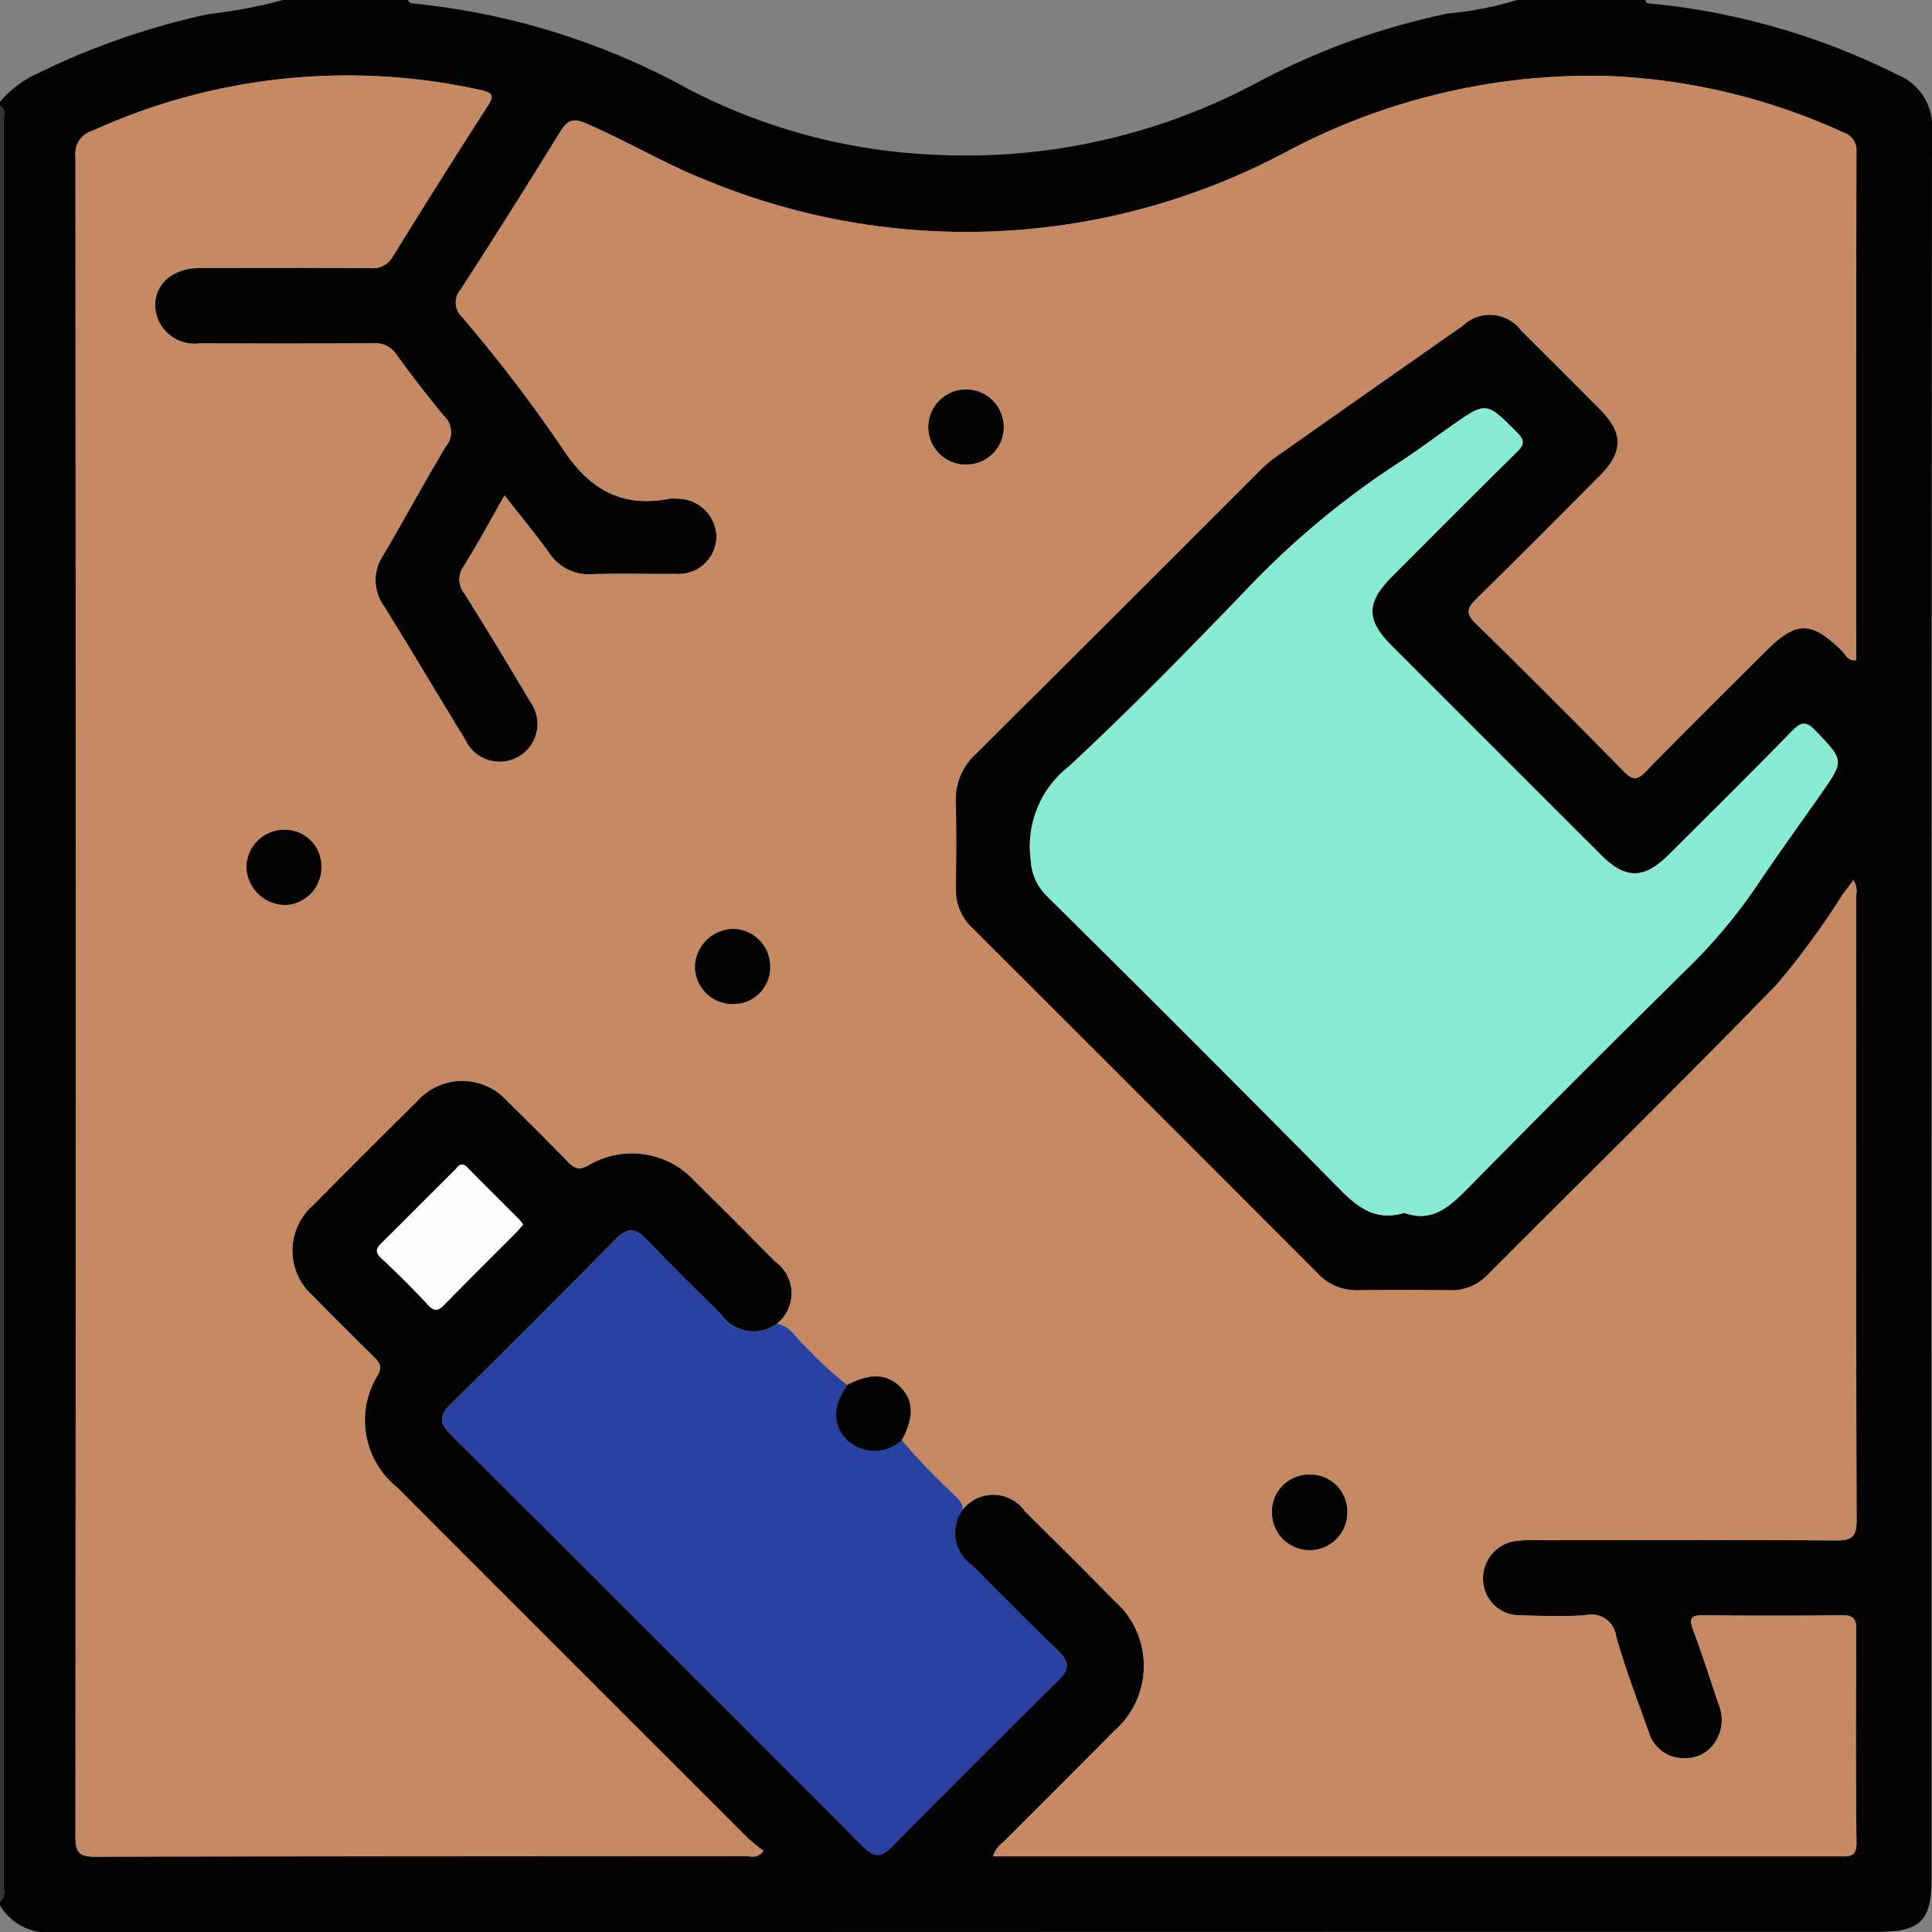 <svg id="Grupo_144999" data-name="Grupo 144999" xmlns="http://www.w3.org/2000/svg" xmlns:xlink="http://www.w3.org/1999/xlink" width="79.989" height="80" viewBox="0 0 79.989 80">
  <rect x="0" y="0" width="79.989" height="80" fill="#808080" stroke="none"/>
  <defs>
    <clipPath id="clip-path">
      <rect id="Rectángulo_45704" data-name="Rectángulo 45704" width="79.989" height="80" fill="none"/>
    </clipPath>
  </defs>
  <g id="Grupo_144998" data-name="Grupo 144998" clip-path="url(#clip-path)">
    <path id="Trazado_275362" data-name="Trazado 275362" d="M11.718,0h5.156c.051.048.1.133.152.137a29.685,29.685,0,0,1,11.45,3.537A24.3,24.3,0,0,0,38.865,6.414,25.533,25.533,0,0,0,52.148,3.365,29.593,29.593,0,0,1,59.958.556,13.584,13.584,0,0,0,62.806,0h5.312c.039.175.182.142.305.154A29.116,29.116,0,0,1,78.54,3.084a2.319,2.319,0,0,1,1.449,2.383q-.034,36.12-.017,72.24c0,1.829-.44,2.275-2.242,2.275Q40,79.982,2.279,80A2.331,2.331,0,0,1,0,78.888v-.156c.262-.2.151-.48.151-.724Q.158,41.551.15,5.094c0-.242.12-.527-.15-.72V4.218A4.311,4.311,0,0,1,1.5,3.069,30.732,30.732,0,0,1,8.654.58,20.793,20.793,0,0,0,11.718,0m28.14,62.5a1.606,1.606,0,0,1,2.58.073c1.24,1.227,2.48,2.454,3.7,3.7a3.582,3.582,0,0,1-.016,5.4c-1.516,1.54-3.054,3.059-4.577,4.591a1.109,1.109,0,0,0-.428.591H62.309q6.913,0,13.826,0c.4,0,.737.063.729-.572-.036-2.941-.023-5.884-.008-8.825,0-.437-.123-.588-.572-.583q-2.89.031-5.78,0c-.483,0-.584.119-.41.585.382,1.022.711,2.063,1.062,3.1A1.677,1.677,0,0,1,71.09,72a1.464,1.464,0,0,1-1.419.793,1.486,1.486,0,0,1-1.4-1.059c-.47-1.322-.981-2.634-1.357-3.983a1.025,1.025,0,0,0-1.266-.874c-.908.057-1.822.032-2.733,0a1.506,1.506,0,0,1-1.508-1.4,1.557,1.557,0,0,1,1.32-1.669,4.827,4.827,0,0,1,.856-.041c4.14,0,8.28-.018,12.42.014.675.005.868-.147.866-.85-.027-8.617-.017-17.235-.022-25.852a.829.829,0,0,0-.11-.636c-.174.232-.328.431-.476.635a32.256,32.256,0,0,1-2.719,3.708C69.6,44.835,65.572,48.793,61.578,52.79a2.031,2.031,0,0,1-1.538.63c-1.276-.017-2.552-.02-3.827,0a2.181,2.181,0,0,1-1.665-.705q-7.144-7.161-14.306-14.3a2.13,2.13,0,0,1-.669-1.6c.008-1.2.027-2.4-.007-3.593a2.553,2.553,0,0,1,.834-2.007q5.852-5.8,11.666-11.642a5.538,5.538,0,0,1,.7-.615q3.892-2.744,7.795-5.472a1.62,1.62,0,0,1,2.426.213q1.637,1.621,3.259,3.258c.968.975.966,1.756-.017,2.745-1.689,1.7-3.376,3.4-5.088,5.075-.384.376-.5.6-.045,1.041,2.07,2.016,4.108,4.066,6.135,6.126.355.36.546.371.906,0,1.636-1.677,3.305-3.322,4.963-4.979,1.265-1.264,1.875-1.265,3.14-.032.163.159.262.46.607.394q0-10.525.01-21.022a.778.778,0,0,0-.539-.819,25.812,25.812,0,0,0-9.877-2.343A26.875,26.875,0,0,0,53.175,6.328a28.12,28.12,0,0,1-23.78,1.194c-1.777-.681-3.4-1.672-5.149-2.42-.518-.222-.753-.13-1.043.341q-2.023,3.291-4.124,6.533a.822.822,0,0,0,.048,1.144,61.824,61.824,0,0,1,4.081,5.327c1.116,1.756,2.457,2.6,4.52,2.2a1.248,1.248,0,0,1,.312,0,1.613,1.613,0,0,1,1.624,1.565,1.568,1.568,0,0,1-1.7,1.546c-1.145.013-2.292-.024-3.437.013a1.962,1.962,0,0,1-1.792-.884c-.571-.792-1.2-1.546-1.843-2.377-.6,1.057-1.12,2.02-1.7,2.944a.92.92,0,0,0,.039,1.123q1.386,2.216,2.717,4.466a1.566,1.566,0,1,1-2.685,1.58c-1.129-1.84-2.226-3.7-3.368-5.532a1.844,1.844,0,0,1-.023-2.111c.888-1.5,1.705-3.04,2.609-4.529a.9.9,0,0,0-.1-1.229q-1.019-1.233-1.958-2.532a1.055,1.055,0,0,0-.972-.481c-2.4.02-4.791.014-7.186.008a1.63,1.63,0,0,1-1.842-1.572c.008-.922.752-1.547,1.868-1.55,2.343-.005,4.687-.009,7.03.006a.949.949,0,0,0,.951-.489q1.92-3.125,3.91-6.206c.284-.441.239-.566-.291-.68a25.454,25.454,0,0,0-16.087,1.7.968.968,0,0,0-.679,1.041q.023,34.8,0,69.591c0,.648.163.815.812.814,8.983-.022,17.966-.014,26.949-.021.212,0,.464.115.728-.22a8.186,8.186,0,0,1-.659-.538Q23.69,68.835,16.43,61.569a3.553,3.553,0,0,1-.77-4.66c.179-.358.044-.51-.169-.721-.851-.843-1.7-1.684-2.54-2.542a2.492,2.492,0,0,1,.012-3.744q2.141-2.167,4.308-4.308a2.5,2.5,0,0,1,3.745.009Q22.275,46.83,23.5,48.09c.26.266.443.388.849.168a3.52,3.52,0,0,1,4.427.657c1.118,1.091,2.219,2.2,3.314,3.314a1.61,1.61,0,0,1,.072,2.579,1.628,1.628,0,0,1-2.3-.385c-1.036-1.024-2.078-2.043-3.084-3.1-.456-.477-.793-.526-1.283-.029q-3.395,3.448-6.842,6.843c-.446.44-.489.756-.022,1.221q8.571,8.537,17.11,17.1c.42.421.722.465,1.159.023q3.456-3.5,6.954-6.952c.444-.438.4-.746-.022-1.159C42.618,67.2,41.43,66,40.239,64.8a1.62,1.62,0,0,1-.381-2.3M58.143,50.217c1.148.415,1.876-.255,2.645-1.038q4.484-4.572,9.053-9.061a22.275,22.275,0,0,0,2.9-3.457c.854-1.274,1.755-2.517,2.636-3.773,1-1.419.967-1.392-.2-2.626-.441-.467-.647-.342-1.02.039-1.675,1.712-3.376,3.4-5.073,5.088-1.024,1.021-1.786,1.022-2.8.009q-4.338-4.332-8.672-8.669c-1.061-1.061-1.057-1.779.017-2.856,1.71-1.714,3.416-3.433,5.143-5.129.326-.32.385-.491.024-.852-1.268-1.267-1.251-1.284-2.739-.24-.745.523-1.473,1.073-2.239,1.563a34.968,34.968,0,0,0-6.318,5.3c-2.366,2.456-4.752,4.9-7.25,7.217a4.191,4.191,0,0,0-1.58,3.851,2.248,2.248,0,0,0,.642,1.49q6.1,6.049,12.146,12.153c.765.777,1.5,1.342,2.68.99M21.659,50.7a2.183,2.183,0,0,0-.16-.208c-.716-.718-1.438-1.43-2.148-2.154-.273-.279-.4-.016-.545.128-1,.989-1.984,1.989-2.985,2.974-.239.235-.322.39-.024.666.667.618,1.312,1.264,1.931,1.93.272.293.427.226.666-.017.984-1,1.983-1.99,2.974-2.985.105-.106.2-.226.29-.335" fill="#020201"/>
    <path id="Trazado_275363" data-name="Trazado 275363" d="M0,20.949c.271.193.15.478.15.72q.008,36.457,0,72.914c0,.244.111.527-.151.724Z" transform="translate(0 -16.575)" fill="#343434"/>
    <path id="Trazado_275364" data-name="Trazado 275364" d="M44.015,66.652a1.61,1.61,0,0,0-.072-2.579c-1.1-1.114-2.2-2.222-3.314-3.314A3.52,3.52,0,0,0,36.2,60.1c-.406.22-.59.1-.849-.168q-1.227-1.258-2.484-2.487a2.5,2.5,0,0,0-3.745-.009q-2.168,2.139-4.308,4.308A2.492,2.492,0,0,0,24.8,65.49c.836.857,1.688,1.7,2.539,2.542.214.212.348.363.169.721a3.553,3.553,0,0,0,.77,4.66q7.258,7.268,14.528,14.524a8.186,8.186,0,0,0,.659.538c-.264.335-.516.22-.728.22-8.983.007-17.966,0-26.949.021-.648,0-.812-.166-.812-.814q.026-34.8,0-69.591a.968.968,0,0,1,.679-1.041,25.456,25.456,0,0,1,16.087-1.7c.531.114.575.239.291.68q-1.983,3.085-3.91,6.206a.949.949,0,0,1-.951.489c-2.343-.015-4.687-.011-7.03-.006-1.116,0-1.86.628-1.868,1.55a1.63,1.63,0,0,0,1.842,1.572c2.4.006,4.791.013,7.186-.007a1.054,1.054,0,0,1,.972.481q.94,1.295,1.958,2.532a.9.9,0,0,1,.1,1.229c-.9,1.489-1.721,3.03-2.609,4.529a1.844,1.844,0,0,0,.023,2.111c1.142,1.832,2.239,3.692,3.368,5.532a1.566,1.566,0,1,0,2.685-1.58q-1.329-2.251-2.717-4.466a.92.92,0,0,1-.039-1.122c.578-.925,1.094-1.887,1.7-2.944.648.83,1.272,1.584,1.843,2.377a1.962,1.962,0,0,0,1.792.884c1.145-.037,2.291,0,3.437-.013a1.568,1.568,0,0,0,1.7-1.546,1.613,1.613,0,0,0-1.624-1.565,1.248,1.248,0,0,0-.312,0c-2.063.4-3.4-.446-4.52-2.2a61.864,61.864,0,0,0-4.081-5.327.821.821,0,0,1-.048-1.144q2.095-3.245,4.124-6.533c.29-.471.525-.563,1.043-.341,1.745.748,3.372,1.739,5.149,2.42a28.12,28.12,0,0,0,23.78-1.194A26.875,26.875,0,0,1,78.3,14.985a25.812,25.812,0,0,1,9.877,2.343.778.778,0,0,1,.539.819q-.022,10.5-.01,21.022c-.345.066-.444-.235-.607-.394-1.265-1.233-1.875-1.232-3.14.032-1.657,1.656-3.326,3.3-4.963,4.979-.36.369-.551.358-.906,0-2.027-2.06-4.064-4.11-6.135-6.126-.456-.444-.338-.665.045-1.041,1.711-1.676,3.4-3.376,5.088-5.075.983-.989.985-1.77.017-2.745q-1.624-1.635-3.259-3.258a1.62,1.62,0,0,0-2.426-.213q-3.9,2.726-7.795,5.472a5.522,5.522,0,0,0-.7.615q-5.831,5.822-11.666,11.642a2.553,2.553,0,0,0-.834,2.007c.033,1.2.015,2.395.007,3.593a2.13,2.13,0,0,0,.669,1.6Q59.258,57.4,66.4,64.56a2.181,2.181,0,0,0,1.665.705c1.275-.022,2.552-.018,3.827,0a2.031,2.031,0,0,0,1.538-.63c3.993-4,8.026-7.955,11.962-12.008a32.255,32.255,0,0,0,2.719-3.708c.148-.2.3-.4.476-.635a.829.829,0,0,1,.11.636c0,8.617-.005,17.235.022,25.852,0,.7-.191.855-.866.85-4.14-.032-8.28-.017-12.42-.014a4.824,4.824,0,0,0-.856.041,1.557,1.557,0,0,0-1.32,1.669,1.506,1.506,0,0,0,1.508,1.4c.91.031,1.825.056,2.733,0a1.026,1.026,0,0,1,1.267.874c.376,1.349.887,2.661,1.356,3.983a1.486,1.486,0,0,0,1.4,1.059,1.464,1.464,0,0,0,1.419-.793,1.676,1.676,0,0,0,.066-1.434c-.35-1.034-.68-2.075-1.062-3.1-.174-.466-.073-.589.41-.585q2.89.026,5.78,0c.449,0,.574.147.572.583-.016,2.942-.028,5.884.008,8.825.008.635-.328.572-.729.572q-6.913,0-13.826,0H52.969a1.108,1.108,0,0,1,.428-.592c1.524-1.532,3.061-3.051,4.577-4.591a3.582,3.582,0,0,0,.016-5.4c-1.219-1.247-2.459-2.475-3.7-3.7a1.606,1.606,0,0,0-2.58-.073c0-.359-.3-.525-.5-.748a26.568,26.568,0,0,1-2.026-2.123c.512-.94.5-1.649-.054-2.2s-1.265-.584-2.206-.082a15.606,15.606,0,0,1-1.735-1.607c-.38-.323-.608-.843-1.175-.931M42.2,53.41A1.517,1.517,0,0,0,43.738,51.9,1.555,1.555,0,0,0,42.185,50.3a1.613,1.613,0,0,0-1.556,1.534A1.556,1.556,0,0,0,42.2,53.41m9.651-22.337a1.541,1.541,0,0,0,1.555-1.506,1.559,1.559,0,1,0-3.117.007,1.54,1.54,0,0,0,1.561,1.5m-26.7,16.671a1.509,1.509,0,0,0-1.5-1.544,1.565,1.565,0,0,0-1.6,1.544,1.619,1.619,0,0,0,1.6,1.567,1.55,1.55,0,0,0,1.5-1.567M66.093,72.9a1.536,1.536,0,0,0-1.576,1.561,1.557,1.557,0,1,0,3.113-.047A1.522,1.522,0,0,0,66.093,72.9" transform="translate(-11.853 -11.845)" fill="#c58964"/>
    <path id="Trazado_275365" data-name="Trazado 275365" d="M219.721,114.271c-1.18.352-1.915-.213-2.68-.99q-6.027-6.122-12.146-12.153a2.249,2.249,0,0,1-.642-1.49,4.192,4.192,0,0,1,1.58-3.852c2.5-2.318,4.885-4.761,7.25-7.216a34.97,34.97,0,0,1,6.318-5.3c.766-.49,1.494-1.04,2.239-1.563,1.488-1.044,1.47-1.027,2.739.24.36.36.3.531-.025.851-1.728,1.7-3.433,3.415-5.143,5.129-1.074,1.076-1.078,1.794-.018,2.856q4.334,4.337,8.672,8.669c1.014,1.013,1.777,1.011,2.8-.009,1.7-1.691,3.4-3.377,5.073-5.088.373-.381.58-.505,1.02-.038,1.164,1.234,1.193,1.207.2,2.626-.881,1.256-1.782,2.5-2.636,3.773a22.275,22.275,0,0,1-2.9,3.457q-4.561,4.5-9.053,9.061c-.768.783-1.5,1.453-2.645,1.038" transform="translate(-161.578 -64.054)" fill="#89ebd4"/>
    <path id="Trazado_275366" data-name="Trazado 275366" d="M101.51,247.871c.566.089.794.608,1.175.931a15.593,15.593,0,0,0,1.736,1.607,3.987,3.987,0,0,0-.383.756,1.457,1.457,0,0,0,.558,1.659,1.655,1.655,0,0,0,2.085-.13,26.493,26.493,0,0,0,2.026,2.123c.2.223.5.389.5.748a1.62,1.62,0,0,0,.381,2.3c1.191,1.2,2.38,2.4,3.593,3.58.427.413.466.721.023,1.159q-3.5,3.455-6.954,6.952c-.437.442-.739.4-1.159-.023q-8.541-8.566-17.11-17.1c-.467-.465-.423-.781.022-1.221q3.443-3.4,6.842-6.843c.49-.5.827-.449,1.283.029,1.006,1.053,2.048,2.072,3.084,3.1a1.628,1.628,0,0,0,2.3.385" transform="translate(-69.349 -193.063)" fill="#2941a0"/>
    <path id="Trazado_275367" data-name="Trazado 275367" d="M80.8,233.4c-.094.109-.185.229-.29.335-.991.995-1.99,1.982-2.974,2.985-.239.243-.395.31-.666.017-.619-.666-1.263-1.312-1.931-1.93-.3-.276-.215-.431.024-.666,1-.985,1.988-1.985,2.985-2.974.145-.144.271-.407.545-.128.71.724,1.432,1.435,2.148,2.154a2.184,2.184,0,0,1,.16.208" transform="translate(-59.142 -182.702)" fill="#fdfdfd"/>
    <path id="Trazado_275368" data-name="Trazado 275368" d="M168.536,275.592a1.655,1.655,0,0,1-2.085.13,1.457,1.457,0,0,1-.558-1.659,3.976,3.976,0,0,1,.383-.756c.941-.5,1.653-.475,2.206.082s.566,1.263.054,2.2" transform="translate(-131.205 -215.962)" fill="#020201"/>
    <path id="Trazado_275369" data-name="Trazado 275369" d="M139.393,187.3a1.556,1.556,0,0,1-1.573-1.575,1.613,1.613,0,0,1,1.556-1.534,1.554,1.554,0,0,1,1.553,1.595,1.517,1.517,0,0,1-1.536,1.514" transform="translate(-109.045 -145.731)" fill="#020201"/>
    <path id="Trazado_275370" data-name="Trazado 275370" d="M185.659,80.32a1.54,1.54,0,0,1-1.561-1.5,1.559,1.559,0,1,1,3.117-.007,1.541,1.541,0,0,1-1.555,1.506" transform="translate(-145.66 -61.092)" fill="#020201"/>
    <path id="Trazado_275371" data-name="Trazado 275371" d="M51.957,166.09a1.55,1.55,0,0,1-1.5,1.567,1.619,1.619,0,0,1-1.6-1.567,1.565,1.565,0,0,1,1.6-1.544,1.509,1.509,0,0,1,1.5,1.544" transform="translate(-38.653 -130.19)" fill="#020201"/>
    <path id="Trazado_275372" data-name="Trazado 275372" d="M253.811,292.414a1.522,1.522,0,0,1,1.538,1.513,1.557,1.557,0,1,1-3.113.047,1.536,1.536,0,0,1,1.576-1.561" transform="translate(-199.572 -231.362)" fill="#020201"/>
  </g>
</svg>
